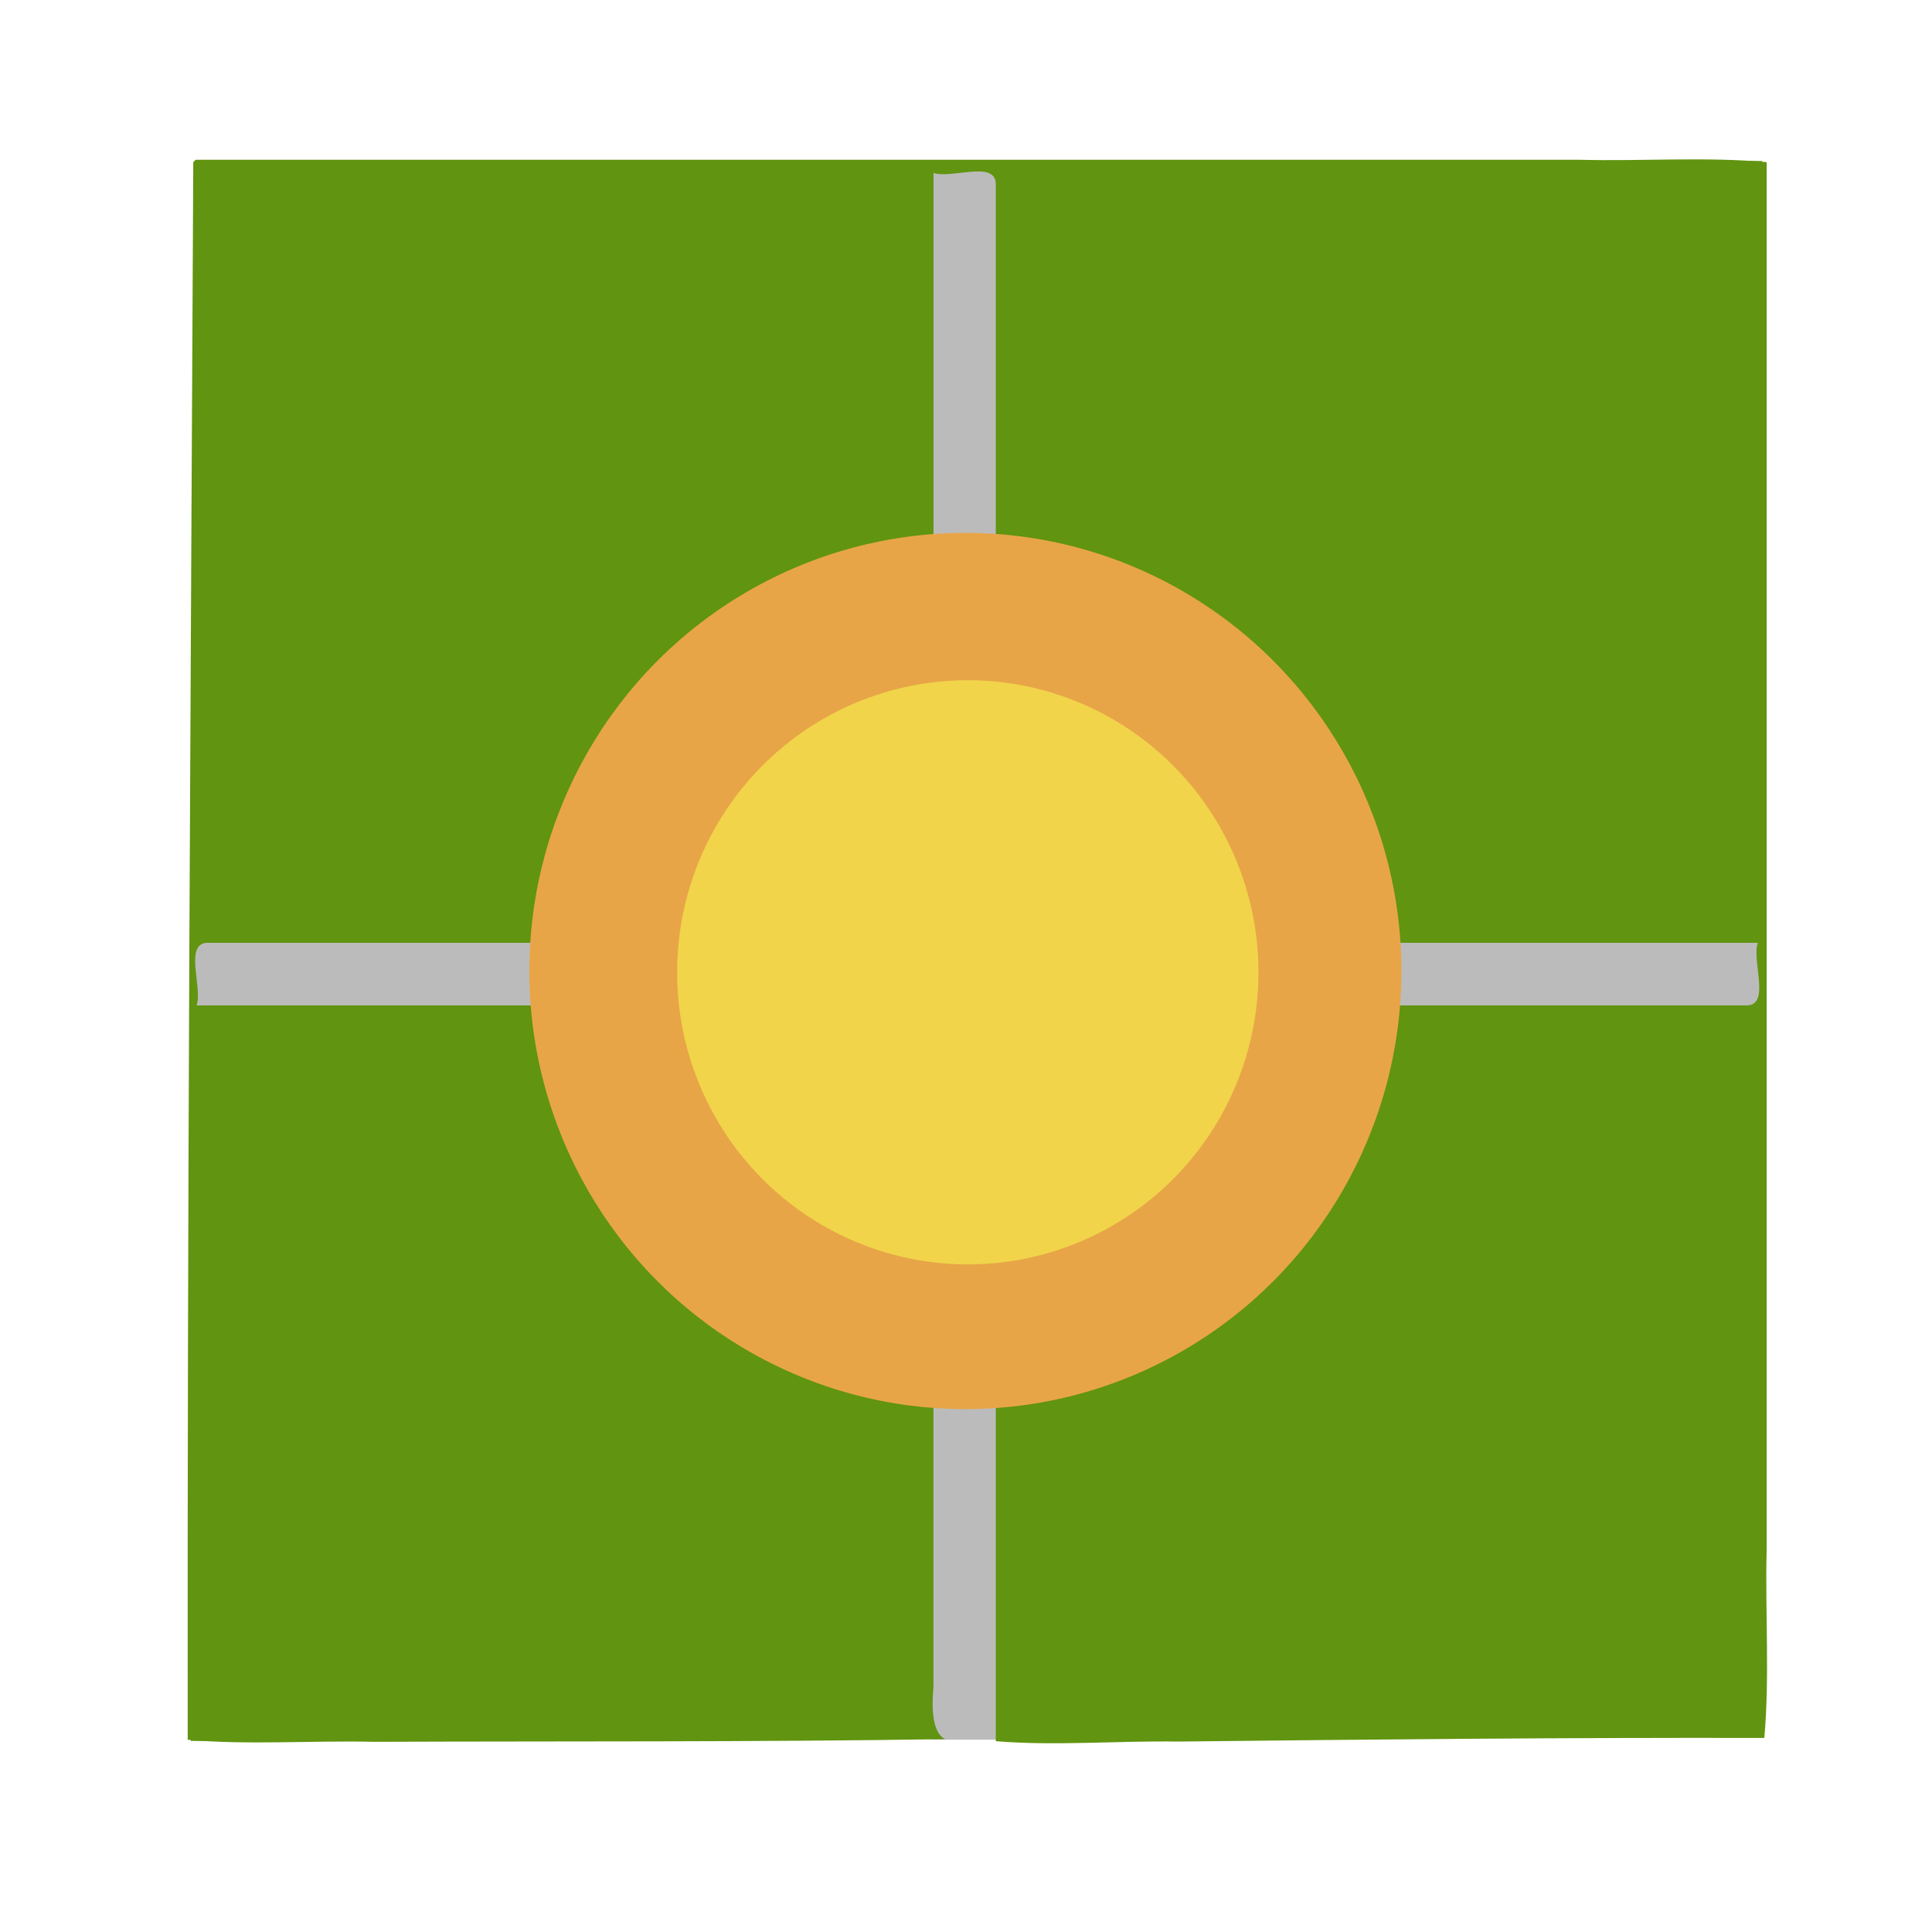 <?xml version="1.0" encoding="UTF-8" standalone="no"?>
<!-- Created with Inkscape (http://www.inkscape.org/) -->

<svg
   xmlns:dc="http://purl.org/dc/elements/1.1/"
   xmlns:cc="http://creativecommons.org/ns#"
   xmlns:rdf="http://www.w3.org/1999/02/22-rdf-syntax-ns#"
   xmlns:svg="http://www.w3.org/2000/svg"
   xmlns="http://www.w3.org/2000/svg"
   xmlns:sodipodi="http://sodipodi.sourceforge.net/DTD/sodipodi-0.dtd"
   xmlns:inkscape="http://www.inkscape.org/namespaces/inkscape"
   width="85.039"
   height="85.039"
   viewBox="0 0 85.039 85.039"
   id="svg4143"
   version="1.1"
   inkscape:version="0.91 r13725"
   sodipodi:docname="panelize_fiducialcheck.svg">
  <defs
     id="defs4145" />
  <sodipodi:namedview
     id="base"
     pagecolor="#ffffff"
     bordercolor="#666666"
     borderopacity="1.0"
     inkscape:pageopacity="0.0"
     inkscape:pageshadow="2"
     inkscape:zoom="5.6"
     inkscape:cx="-11.550467"
     inkscape:cy="37.68903"
     inkscape:document-units="px"
     inkscape:current-layer="layer1"
     showgrid="false"
     showborder="true"
     units="px"
     inkscape:window-width="1680"
     inkscape:window-height="987"
     inkscape:window-x="-8"
     inkscape:window-y="-8"
     inkscape:window-maximized="1" />
  <g
     inkscape:label="Layer 1"
     inkscape:groupmode="layer"
     id="layer1"
     transform="translate(0,-967.323)">
    <g
       id="g4140"
       transform="matrix(1.032,0,0,1.037,-0.631,-37.536)">
      <path
         inkscape:connector-curvature="0"
         id="path4762-36"
         d="m 8.876,975.866 c -0.035,22.341 -0.122,44.712 -0.124,67.035 22.343,-0.082 44.708,-0.092 67.037,-0.217 -0.013,-22.278 0.026,-44.585 -0.02,-66.844 -22.295,0 -44.612,-0.035 -66.894,0.032 z"
         style="opacity:1;fill:#619410;fill-opacity:1;fill-rule:nonzero;stroke:#BBBBBB;stroke-width:0;stroke-linejoin:round;stroke-miterlimit:4;stroke-dasharray:none;stroke-dashoffset:0;stroke-opacity:1" />
      <path
         inkscape:connector-curvature="0"
         id="path4223"
         d="m 8.763,1010.368 66.996,0"
         style="fill:none;fill-rule:evenodd;stroke:#BBBBBB;stroke-width:2.9;stroke-linecap:butt;stroke-linejoin:miter;stroke-miterlimit:4;stroke-dasharray:none;stroke-opacity:1" />
      <path
         inkscape:connector-curvature="0"
         id="path4223-0"
         d="m 41.802,976.085 0,66.763"
         style="fill:none;fill-rule:evenodd;stroke:#BBBBBB;stroke-width:2.9;stroke-linecap:butt;stroke-linejoin:miter;stroke-miterlimit:4;stroke-dasharray:none;stroke-opacity:1" />
      <path
         transform="translate(0,967.323)"
         inkscape:connector-curvature="0"
         id="path4184"
         d="M 8.855,8.564 C 8.747,30.886 8.595,53.207 8.617,75.529 c 2.57,0.229 5.319,0.024 7.958,0.086 8.116,-0.031 16.234,0.013 24.35,-0.113 -0.545,-0.249 -0.59,-1.305 -0.5,-2.228 0,-9.606 0,-19.212 0,-28.817 -2.569,-0.234 -5.319,-0.033 -7.957,-0.1 -7.824,0 -15.648,0 -23.471,0 0.27,-0.794 -0.59,-2.718 0.536,-2.657 10.264,0 20.529,0 30.793,0 0.234,-2.569 0.033,-5.319 0.1,-7.957 0,-8.24 0,-16.481 0,-24.721 0.794,0.27 2.718,-0.59 2.657,0.536 0,10.681 0,21.362 0,32.043 2.569,0.234 5.319,0.033 7.957,0.1 8.181,0 16.362,0 24.543,0 -0.27,0.794 0.59,2.718 -0.536,2.657 -10.621,0 -21.243,0 -31.864,0 -0.234,2.569 -0.033,5.319 -0.1,7.957 0,7.758 0,15.515 0,23.273 2.511,0.209 5.2,-0.023 7.779,0.016 8.333,-0.091 16.666,-0.173 24.999,-0.153 0.234,-2.569 0.033,-5.319 0.1,-7.957 0,-19.643 0,-39.286 0,-58.929 -2.569,-0.234 -5.319,-0.033 -7.957,-0.1 -19.683,0 -39.365,0 -59.048,0 l -0.1,0.1 z"
         style="opacity:1;fill:#619410;fill-opacity:1;fill-rule:nonzero;stroke:none;stroke-width:6;stroke-linecap:round;stroke-linejoin:miter;stroke-miterlimit:4;stroke-dasharray:none;stroke-dashoffset:0;stroke-opacity:1" />
      <g
         transform="translate(-59.874,52)"
         id="g4200-5">
        <circle
           style="opacity:1;fill:#e8a547;fill-opacity:1;fill-rule:nonzero;stroke:#000000;stroke-width:0;stroke-linecap:round;stroke-linejoin:miter;stroke-miterlimit:4;stroke-dasharray:none;stroke-dashoffset:0;stroke-opacity:1"
           id="path4147-3-9-0"
           cx="101.66"
           cy="958.22"
           r="18.597" />
        <circle
           style="opacity:1;fill:#f1d44a;fill-opacity:1;fill-rule:nonzero;stroke:#000000;stroke-width:0;stroke-linecap:round;stroke-linejoin:miter;stroke-miterlimit:4;stroke-dasharray:none;stroke-dashoffset:0;stroke-opacity:1"
           id="path4147-5-8"
           cx="101.763"
           cy="958.276"
           r="12.398" />
      </g>
    </g>
  </g>
</svg>
